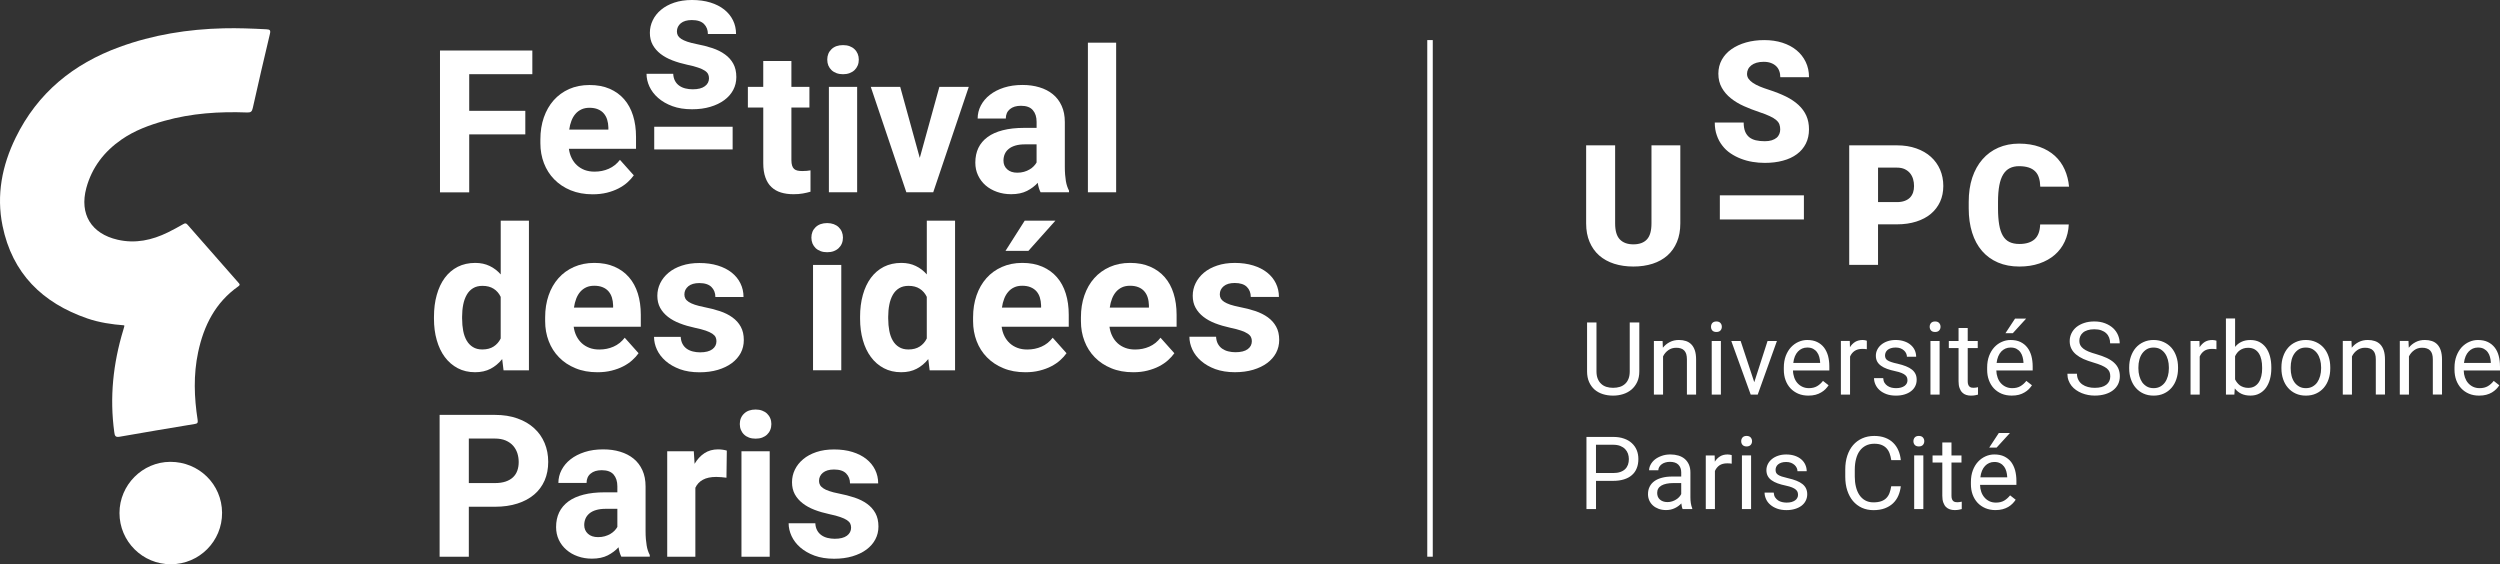 <?xml version="1.0" encoding="utf-8"?>
<!-- Generator: Adobe Illustrator 16.0.0, SVG Export Plug-In . SVG Version: 6.00 Build 0)  -->
<!DOCTYPE svg PUBLIC "-//W3C//DTD SVG 1.1//EN" "http://www.w3.org/Graphics/SVG/1.1/DTD/svg11.dtd">
<svg version="1.1" id="Layer_1" xmlns="http://www.w3.org/2000/svg" xmlns:xlink="http://www.w3.org/1999/xlink" x="0px" y="0px"
	 width="310.143px" height="70px" viewBox="-3.702 -0.888 310.143 70" enable-background="new -3.702 -0.888 310.143 70"
	 xml:space="preserve">
<rect x="-3.702" y="-0.888" width="310.143" height="70" fill="#333333" stroke="none"/>
<g>
	<path fill="#FFFFFF" d="M239.125,61.42c-0.096,0-0.188-0.012-0.273-0.028c-0.089-0.021-0.168-0.061-0.236-0.115
		c-0.064-0.062-0.119-0.139-0.16-0.244c-0.041-0.103-0.063-0.242-0.063-0.414v-4.125h1.241v-0.879h-1.241v-1.613h-1.138v1.613
		h-1.209v0.879h1.209v4.118c0,0.33,0.04,0.614,0.123,0.84c0.08,0.227,0.191,0.412,0.331,0.554c0.142,0.137,0.303,0.234,0.489,0.295
		c0.186,0.061,0.383,0.09,0.594,0.09c0.204,0,0.378-0.015,0.525-0.045c0.142-0.027,0.258-0.055,0.35-0.08v-0.92
		c-0.061,0.011-0.142,0.029-0.24,0.046C239.316,61.411,239.221,61.42,239.125,61.42 M226.557,56.042
		c0.102-0.393,0.252-0.728,0.455-1.002c0.203-0.279,0.456-0.493,0.757-0.647c0.301-0.152,0.651-0.232,1.048-0.232
		c0.347,0,0.645,0.047,0.89,0.144c0.245,0.098,0.45,0.231,0.614,0.405c0.166,0.174,0.297,0.386,0.393,0.641
		c0.094,0.246,0.162,0.531,0.209,0.841h1.184c-0.044-0.442-0.145-0.848-0.307-1.213c-0.158-0.369-0.377-0.684-0.648-0.945
		c-0.274-0.271-0.604-0.472-0.994-0.619c-0.387-0.146-0.838-0.222-1.34-0.222c-0.556,0-1.053,0.1-1.495,0.299
		c-0.444,0.197-0.822,0.479-1.136,0.84c-0.312,0.365-0.55,0.801-0.719,1.311c-0.169,0.513-0.252,1.083-0.252,1.71v0.899
		c0,0.627,0.082,1.194,0.248,1.705c0.168,0.507,0.401,0.943,0.704,1.306c0.308,0.362,0.675,0.643,1.106,0.842
		c0.43,0.194,0.91,0.294,1.438,0.294c0.537,0,1.007-0.075,1.408-0.226s0.741-0.356,1.022-0.622c0.274-0.261,0.497-0.575,0.654-0.938
		c0.158-0.363,0.261-0.758,0.311-1.179h-1.189c-0.049,0.312-0.119,0.595-0.214,0.846c-0.095,0.248-0.227,0.456-0.396,0.626
		c-0.17,0.172-0.384,0.302-0.643,0.391c-0.261,0.089-0.575,0.136-0.953,0.136c-0.398,0-0.742-0.084-1.034-0.251
		c-0.289-0.161-0.529-0.39-0.721-0.684c-0.187-0.282-0.326-0.622-0.419-1.009c-0.094-0.383-0.14-0.796-0.14-1.235v-0.913
		C226.401,56.866,226.452,56.433,226.557,56.042 M245.643,52.832h-1.381l-1.186,1.807h0.916L245.643,52.832z M245.31,58.33h-3.334
		c0.034-0.306,0.105-0.577,0.203-0.818c0.099-0.237,0.228-0.436,0.38-0.598c0.148-0.157,0.32-0.279,0.514-0.363
		c0.19-0.085,0.405-0.129,0.633-0.129c0.289,0,0.536,0.053,0.732,0.163c0.199,0.104,0.357,0.243,0.486,0.417
		c0.123,0.171,0.213,0.366,0.273,0.582c0.061,0.217,0.094,0.438,0.108,0.659v0.087H245.31z M245.793,56.423
		c-0.227-0.29-0.509-0.515-0.855-0.685c-0.343-0.166-0.753-0.247-1.229-0.247c-0.378,0-0.741,0.076-1.088,0.232
		c-0.349,0.156-0.657,0.376-0.929,0.665c-0.273,0.293-0.487,0.649-0.65,1.077c-0.161,0.426-0.239,0.911-0.239,1.452v0.259
		c0,0.468,0.069,0.898,0.212,1.291c0.145,0.394,0.35,0.732,0.614,1.018c0.267,0.285,0.589,0.507,0.964,0.668
		c0.375,0.157,0.793,0.241,1.257,0.241c0.333,0,0.625-0.038,0.89-0.108c0.262-0.071,0.496-0.167,0.699-0.287
		c0.205-0.121,0.38-0.26,0.531-0.415s0.281-0.312,0.387-0.477l-0.693-0.543c-0.213,0.27-0.457,0.491-0.735,0.655
		c-0.275,0.163-0.615,0.245-1.021,0.245c-0.303,0-0.57-0.055-0.814-0.171c-0.238-0.116-0.443-0.271-0.612-0.47
		c-0.169-0.195-0.304-0.424-0.395-0.692c-0.093-0.267-0.144-0.554-0.149-0.863h4.509v-0.513c0-0.463-0.058-0.897-0.161-1.295
		C246.173,57.058,246.012,56.72,245.793,56.423 M236.359,40.296c0.223,0,0.389-0.062,0.501-0.182
		c0.118-0.126,0.175-0.28,0.175-0.463c0-0.187-0.057-0.341-0.175-0.469c-0.112-0.128-0.278-0.189-0.501-0.189
		c-0.222,0-0.388,0.062-0.502,0.189c-0.109,0.128-0.168,0.282-0.168,0.469c0,0.183,0.059,0.337,0.168,0.463
		C235.97,40.234,236.136,40.296,236.359,40.296 M233.766,62.265h1.137v-6.654h-1.137V62.265z M236.92,41.413h-1.136v6.656h1.136
		V41.413z M234.074,46.221c0-0.27-0.046-0.509-0.145-0.711c-0.1-0.204-0.239-0.386-0.438-0.543
		c-0.195-0.157-0.444-0.298-0.745-0.417c-0.3-0.119-0.653-0.228-1.06-0.321c-0.312-0.065-0.571-0.135-0.77-0.205
		c-0.201-0.064-0.357-0.142-0.473-0.221c-0.115-0.077-0.195-0.171-0.232-0.267c-0.04-0.098-0.062-0.21-0.062-0.331
		c0-0.123,0.024-0.243,0.076-0.359c0.047-0.117,0.126-0.222,0.23-0.316c0.105-0.09,0.244-0.163,0.41-0.219
		c0.166-0.058,0.367-0.085,0.608-0.085c0.224,0,0.422,0.032,0.595,0.099c0.174,0.069,0.316,0.157,0.434,0.267
		c0.122,0.109,0.211,0.229,0.271,0.37c0.062,0.138,0.093,0.272,0.093,0.408h1.144c0-0.286-0.061-0.559-0.173-0.812
		c-0.114-0.25-0.282-0.471-0.501-0.656c-0.219-0.192-0.486-0.339-0.798-0.444c-0.316-0.11-0.666-0.168-1.066-0.168
		c-0.378,0-0.713,0.055-1.017,0.157c-0.305,0.106-0.56,0.248-0.774,0.426c-0.214,0.178-0.38,0.386-0.496,0.622
		c-0.117,0.235-0.174,0.48-0.174,0.741c0,0.279,0.053,0.518,0.164,0.724c0.109,0.205,0.273,0.382,0.481,0.531
		c0.205,0.148,0.453,0.278,0.749,0.384c0.297,0.108,0.626,0.199,0.996,0.277c0.327,0.068,0.594,0.146,0.795,0.229
		c0.2,0.084,0.355,0.171,0.462,0.266c0.107,0.097,0.184,0.198,0.22,0.306c0.034,0.113,0.054,0.223,0.054,0.351
		c0,0.138-0.029,0.261-0.09,0.376c-0.062,0.116-0.153,0.221-0.274,0.308c-0.12,0.087-0.267,0.15-0.442,0.203
		c-0.18,0.052-0.38,0.073-0.617,0.073c-0.182,0-0.359-0.021-0.542-0.06c-0.178-0.041-0.345-0.114-0.496-0.21
		c-0.151-0.101-0.278-0.226-0.379-0.383c-0.101-0.161-0.155-0.359-0.169-0.588h-1.139c0,0.273,0.061,0.542,0.18,0.801
		c0.118,0.262,0.292,0.493,0.521,0.696c0.23,0.203,0.514,0.365,0.853,0.49c0.337,0.121,0.729,0.181,1.173,0.181
		c0.381,0,0.732-0.047,1.051-0.144c0.317-0.097,0.584-0.227,0.809-0.402c0.227-0.171,0.402-0.38,0.522-0.623
		C234.017,46.783,234.074,46.516,234.074,46.221 M247.326,44.135h-3.334c0.035-0.308,0.104-0.581,0.203-0.82
		c0.1-0.238,0.229-0.437,0.376-0.595c0.153-0.162,0.324-0.28,0.52-0.368c0.194-0.083,0.405-0.126,0.634-0.126
		c0.291,0,0.537,0.053,0.733,0.159c0.196,0.107,0.357,0.242,0.483,0.419c0.123,0.17,0.217,0.365,0.273,0.584
		c0.059,0.216,0.096,0.436,0.109,0.659v0.088H247.326z M247.803,42.228c-0.221-0.293-0.506-0.52-0.848-0.688
		c-0.344-0.166-0.754-0.249-1.23-0.249c-0.378,0-0.74,0.076-1.088,0.233c-0.35,0.151-0.658,0.371-0.931,0.665
		c-0.271,0.296-0.483,0.649-0.647,1.073c-0.162,0.433-0.242,0.911-0.242,1.454v0.26c0,0.469,0.07,0.899,0.215,1.291
		c0.143,0.395,0.348,0.734,0.613,1.02c0.268,0.284,0.587,0.505,0.963,0.667c0.374,0.157,0.793,0.235,1.254,0.235
		c0.332,0,0.633-0.032,0.893-0.102c0.262-0.072,0.494-0.168,0.699-0.293c0.205-0.116,0.381-0.255,0.532-0.405
		c0.151-0.157,0.28-0.317,0.391-0.479l-0.698-0.546c-0.211,0.272-0.452,0.491-0.732,0.655c-0.279,0.165-0.615,0.246-1.022,0.246
		c-0.302,0-0.57-0.061-0.814-0.176c-0.239-0.111-0.441-0.269-0.614-0.465c-0.169-0.196-0.301-0.427-0.388-0.695
		c-0.096-0.267-0.147-0.556-0.154-0.861h4.511v-0.508c0-0.467-0.059-0.902-0.162-1.297C248.191,42.862,248.03,42.515,247.803,42.228
		 M234.345,53.191c-0.224,0-0.392,0.063-0.506,0.188c-0.109,0.129-0.167,0.281-0.167,0.465c0,0.191,0.06,0.341,0.167,0.466
		c0.114,0.12,0.282,0.187,0.506,0.187c0.221,0,0.387-0.066,0.502-0.187c0.113-0.125,0.172-0.274,0.172-0.466
		c0-0.184-0.059-0.336-0.172-0.465C234.732,53.255,234.565,53.191,234.345,53.191 M241.331,48.148
		c0.146-0.032,0.257-0.055,0.352-0.08v-0.924c-0.061,0.018-0.142,0.028-0.245,0.052c-0.104,0.016-0.205,0.024-0.296,0.024
		c-0.096,0-0.188-0.013-0.273-0.024c-0.089-0.024-0.17-0.063-0.234-0.116c-0.068-0.06-0.123-0.14-0.161-0.243
		c-0.044-0.107-0.066-0.246-0.066-0.413v-4.129h1.244v-0.882h-1.244v-1.608h-1.137v1.608h-1.208v0.882h1.208v4.118
		c0,0.334,0.041,0.614,0.125,0.841c0.08,0.228,0.191,0.411,0.332,0.551c0.14,0.141,0.303,0.241,0.486,0.298
		c0.188,0.062,0.385,0.089,0.596,0.089C241.014,48.19,241.189,48.178,241.331,48.148 M284.249,44.82
		c0,0.329-0.041,0.638-0.123,0.938c-0.079,0.295-0.198,0.554-0.353,0.782c-0.155,0.221-0.352,0.395-0.591,0.53
		c-0.237,0.131-0.511,0.196-0.825,0.196c-0.313,0-0.59-0.065-0.822-0.196c-0.237-0.136-0.436-0.31-0.593-0.53
		c-0.159-0.228-0.277-0.487-0.354-0.782c-0.076-0.293-0.114-0.608-0.114-0.938v-0.137c0-0.331,0.038-0.646,0.114-0.942
		c0.077-0.294,0.195-0.555,0.354-0.778c0.157-0.224,0.354-0.403,0.586-0.54c0.232-0.132,0.508-0.194,0.82-0.194
		c0.314,0,0.595,0.062,0.829,0.194c0.235,0.137,0.438,0.316,0.593,0.54c0.157,0.224,0.276,0.485,0.355,0.778
		c0.082,0.297,0.123,0.611,0.123,0.942V44.82L284.249,44.82z M284.572,42.26c-0.261-0.299-0.583-0.537-0.956-0.707
		c-0.376-0.173-0.796-0.264-1.271-0.264c-0.461,0-0.882,0.089-1.254,0.264c-0.374,0.17-0.688,0.408-0.948,0.707
		c-0.261,0.305-0.465,0.665-0.604,1.078c-0.144,0.409-0.214,0.858-0.214,1.345v0.137c0,0.482,0.073,0.927,0.214,1.339
		c0.139,0.413,0.343,0.771,0.608,1.071c0.262,0.301,0.581,0.54,0.952,0.707c0.372,0.171,0.791,0.254,1.258,0.254
		c0.47,0,0.889-0.083,1.261-0.254c0.374-0.167,0.692-0.408,0.954-0.707c0.263-0.301,0.463-0.656,0.602-1.071
		c0.142-0.412,0.21-0.858,0.21-1.339v-0.137c0-0.486-0.07-0.936-0.21-1.345C285.037,42.926,284.837,42.565,284.572,42.26
		 M291.594,41.847c-0.186-0.195-0.41-0.337-0.673-0.424c-0.262-0.088-0.554-0.134-0.877-0.134c-0.42,0-0.796,0.084-1.133,0.257
		c-0.335,0.17-0.621,0.404-0.861,0.703l-0.034-0.839h-1.078v6.655h1.138v-4.741c0.154-0.319,0.373-0.574,0.653-0.771
		c0.276-0.201,0.603-0.301,0.971-0.301c0.219,0,0.41,0.025,0.572,0.082c0.169,0.052,0.311,0.137,0.42,0.255
		c0.115,0.111,0.2,0.261,0.255,0.442c0.063,0.182,0.087,0.4,0.087,0.661v4.368h1.139v-4.355c0-0.433-0.053-0.807-0.149-1.109
		C291.922,42.292,291.778,42.04,291.594,41.847 M298.668,41.847c-0.184-0.195-0.409-0.337-0.67-0.424
		c-0.264-0.088-0.556-0.134-0.881-0.134c-0.419,0-0.796,0.084-1.13,0.257c-0.336,0.17-0.623,0.404-0.862,0.703l-0.036-0.839h-1.078
		v6.655h1.135v-4.741c0.159-0.319,0.377-0.574,0.658-0.771c0.274-0.201,0.6-0.301,0.972-0.301c0.216,0,0.407,0.025,0.569,0.082
		c0.166,0.052,0.31,0.137,0.424,0.255c0.111,0.111,0.196,0.261,0.253,0.442c0.058,0.182,0.086,0.4,0.086,0.661v4.368h1.14v-4.355
		c0-0.433-0.055-0.807-0.152-1.109C298.999,42.292,298.851,42.04,298.668,41.847 M305.304,44.135h-3.333
		c0.036-0.308,0.106-0.581,0.205-0.82c0.101-0.238,0.226-0.437,0.38-0.595c0.148-0.162,0.326-0.28,0.518-0.368
		c0.191-0.083,0.405-0.126,0.631-0.126c0.294,0,0.536,0.053,0.732,0.159c0.197,0.107,0.356,0.242,0.484,0.419
		c0.123,0.17,0.219,0.365,0.275,0.584c0.06,0.216,0.094,0.436,0.105,0.656v0.091H305.304z M306.438,44.559
		c0-0.469-0.048-0.901-0.157-1.298c-0.104-0.396-0.269-0.746-0.492-1.032c-0.229-0.293-0.51-0.521-0.854-0.688
		c-0.344-0.166-0.754-0.249-1.23-0.249c-0.375,0-0.738,0.076-1.085,0.233c-0.351,0.151-0.658,0.38-0.932,0.665
		c-0.267,0.296-0.485,0.653-0.646,1.077c-0.162,0.429-0.246,0.907-0.246,1.451v0.26c0,0.468,0.074,0.902,0.214,1.292
		c0.147,0.393,0.351,0.732,0.62,1.02c0.264,0.28,0.583,0.505,0.959,0.665s0.796,0.237,1.26,0.237c0.33,0,0.625-0.034,0.891-0.104
		c0.263-0.072,0.495-0.165,0.698-0.287c0.202-0.122,0.38-0.261,0.531-0.411c0.151-0.153,0.279-0.317,0.387-0.479l-0.695-0.546
		c-0.209,0.272-0.451,0.491-0.729,0.655c-0.282,0.165-0.621,0.246-1.022,0.246c-0.304,0-0.576-0.061-0.813-0.171
		c-0.242-0.116-0.447-0.273-0.618-0.47c-0.168-0.196-0.298-0.427-0.392-0.695c-0.091-0.264-0.144-0.551-0.148-0.861h4.506v-0.511
		H306.438z M265.361,44.82c0,0.329-0.041,0.645-0.121,0.94c-0.082,0.292-0.197,0.552-0.354,0.779
		c-0.157,0.221-0.352,0.395-0.591,0.53c-0.238,0.131-0.513,0.196-0.824,0.196c-0.316,0-0.59-0.065-0.828-0.196
		c-0.232-0.136-0.431-0.31-0.59-0.53c-0.154-0.228-0.273-0.487-0.351-0.779c-0.082-0.296-0.12-0.611-0.12-0.94v-0.137
		c0-0.331,0.038-0.646,0.12-0.942c0.077-0.294,0.191-0.555,0.351-0.778s0.357-0.403,0.59-0.54c0.235-0.132,0.506-0.194,0.818-0.194
		c0.314,0,0.593,0.062,0.828,0.194c0.24,0.137,0.438,0.316,0.595,0.54c0.159,0.221,0.274,0.485,0.356,0.778
		c0.082,0.297,0.121,0.611,0.121,0.942V44.82L265.361,44.82z M265.689,42.26c-0.265-0.299-0.586-0.537-0.961-0.707
		c-0.374-0.173-0.795-0.264-1.268-0.264c-0.463,0-0.881,0.089-1.255,0.264c-0.372,0.17-0.69,0.408-0.95,0.707
		c-0.261,0.305-0.459,0.665-0.604,1.078c-0.143,0.409-0.213,0.858-0.213,1.345v0.137c0,0.482,0.071,0.927,0.215,1.339
		c0.143,0.413,0.341,0.771,0.607,1.071c0.263,0.301,0.577,0.54,0.951,0.707c0.373,0.171,0.793,0.254,1.258,0.254
		c0.471,0,0.891-0.083,1.262-0.254c0.374-0.167,0.692-0.406,0.953-0.707c0.265-0.301,0.465-0.656,0.604-1.071
		c0.141-0.412,0.212-0.858,0.212-1.339v-0.137c0-0.486-0.071-0.936-0.212-1.345C266.15,42.926,265.95,42.565,265.689,42.26
		 M258.571,44.113c-0.237-0.221-0.542-0.417-0.911-0.593c-0.371-0.175-0.807-0.328-1.314-0.477
		c-0.368-0.104-0.687-0.207-0.951-0.318c-0.264-0.109-0.48-0.23-0.647-0.362c-0.17-0.13-0.293-0.273-0.376-0.434
		c-0.079-0.156-0.117-0.33-0.117-0.519c0-0.203,0.034-0.397,0.109-0.574c0.076-0.176,0.188-0.329,0.339-0.458
		c0.147-0.13,0.342-0.229,0.579-0.306c0.236-0.073,0.508-0.112,0.824-0.112c0.333,0,0.623,0.042,0.871,0.131
		c0.246,0.088,0.45,0.209,0.614,0.366c0.163,0.152,0.286,0.342,0.365,0.549c0.082,0.218,0.119,0.445,0.119,0.698h1.188
		c0-0.347-0.072-0.687-0.21-1.017c-0.138-0.328-0.342-0.617-0.608-0.866c-0.272-0.248-0.604-0.45-0.995-0.601
		c-0.394-0.155-0.844-0.229-1.345-0.229c-0.46,0-0.879,0.062-1.25,0.187c-0.372,0.123-0.691,0.294-0.963,0.509
		c-0.264,0.219-0.471,0.479-0.615,0.776c-0.145,0.297-0.219,0.617-0.219,0.972c0,0.344,0.068,0.655,0.205,0.927
		c0.136,0.271,0.328,0.51,0.58,0.722c0.253,0.21,0.56,0.399,0.916,0.563c0.361,0.155,0.763,0.304,1.2,0.429
		c0.424,0.123,0.771,0.245,1.044,0.362c0.273,0.12,0.496,0.244,0.658,0.376c0.16,0.136,0.271,0.282,0.337,0.438
		c0.063,0.163,0.094,0.347,0.094,0.554c0,0.441-0.167,0.784-0.496,1.039c-0.333,0.255-0.81,0.382-1.435,0.382
		c-0.289,0-0.566-0.031-0.829-0.103c-0.267-0.069-0.497-0.172-0.703-0.316c-0.204-0.144-0.368-0.325-0.481-0.545
		c-0.125-0.225-0.188-0.484-0.188-0.786h-1.187c0,0.3,0.045,0.568,0.137,0.819c0.091,0.248,0.216,0.476,0.374,0.677
		c0.159,0.204,0.351,0.38,0.564,0.527c0.215,0.15,0.447,0.278,0.699,0.382c0.254,0.103,0.518,0.179,0.791,0.231
		c0.274,0.053,0.549,0.076,0.822,0.076c0.473,0,0.902-0.058,1.283-0.169c0.384-0.112,0.711-0.273,0.984-0.483
		c0.271-0.207,0.483-0.46,0.631-0.754c0.145-0.299,0.22-0.629,0.22-0.994c0-0.348-0.058-0.655-0.176-0.935
		C258.993,44.587,258.812,44.337,258.571,44.113 M276.933,44.82c0,0.329-0.03,0.638-0.099,0.936
		c-0.065,0.29-0.166,0.548-0.307,0.767c-0.14,0.216-0.317,0.39-0.533,0.517c-0.219,0.127-0.481,0.191-0.787,0.191
		c-0.211,0-0.4-0.03-0.568-0.085c-0.17-0.054-0.317-0.127-0.454-0.216c-0.13-0.098-0.249-0.208-0.347-0.337
		c-0.102-0.125-0.189-0.262-0.262-0.413v-2.877c0.07-0.146,0.152-0.283,0.25-0.41c0.097-0.129,0.215-0.237,0.347-0.331
		c0.138-0.094,0.288-0.169,0.454-0.222c0.164-0.054,0.357-0.081,0.564-0.081c0.321,0,0.59,0.066,0.812,0.193
		c0.224,0.128,0.401,0.308,0.538,0.526c0.139,0.222,0.236,0.481,0.298,0.771c0.064,0.298,0.091,0.607,0.091,0.94v0.131H276.933z
		 M277.399,42.231c-0.221-0.296-0.492-0.527-0.813-0.697c-0.321-0.16-0.692-0.242-1.111-0.242c-0.422,0-0.788,0.076-1.096,0.221
		c-0.319,0.146-0.582,0.36-0.801,0.636V38.62h-1.139l0.004,9.448h1.044l0.052-0.77c0.222,0.285,0.492,0.504,0.812,0.661
		c0.321,0.154,0.699,0.229,1.138,0.229c0.407,0,0.776-0.081,1.094-0.253c0.321-0.166,0.592-0.4,0.815-0.699
		c0.219-0.305,0.385-0.66,0.501-1.073c0.114-0.412,0.173-0.861,0.173-1.349v-0.131c0-0.506-0.059-0.971-0.173-1.388
		C277.784,42.881,277.616,42.53,277.399,42.231 M249.395,26.952c-0.027,0.843-0.259,1.454-0.691,1.843
		c-0.437,0.387-1.066,0.584-1.887,0.584c-0.49,0-0.902-0.085-1.238-0.248c-0.334-0.162-0.607-0.425-0.815-0.78
		c-0.205-0.357-0.36-0.812-0.453-1.369c-0.094-0.558-0.144-1.23-0.144-2.018v-0.823c0-0.787,0.055-1.461,0.159-2.021
		c0.105-0.561,0.267-1.019,0.483-1.369c0.217-0.354,0.49-0.612,0.815-0.776s0.711-0.249,1.151-0.249
		c0.479,0,0.875,0.062,1.198,0.167c0.327,0.105,0.595,0.27,0.806,0.479c0.211,0.211,0.368,0.475,0.463,0.796
		c0.104,0.32,0.155,0.689,0.166,1.101h3.571c-0.071-0.767-0.251-1.478-0.544-2.132c-0.29-0.649-0.695-1.214-1.211-1.688
		c-0.517-0.473-1.146-0.845-1.893-1.114c-0.741-0.268-1.594-0.406-2.557-0.406c-0.949,0-1.799,0.172-2.568,0.506
		c-0.769,0.337-1.423,0.815-1.969,1.444c-0.548,0.627-0.967,1.382-1.267,2.275c-0.294,0.89-0.438,1.898-0.438,3.012v0.802
		c0,1.112,0.144,2.117,0.426,3.01c0.279,0.891,0.689,1.647,1.231,2.272c0.538,0.618,1.196,1.098,1.976,1.43
		c0.778,0.333,1.66,0.498,2.65,0.498c0.918,0,1.744-0.126,2.485-0.381c0.738-0.253,1.378-0.611,1.905-1.069
		c0.528-0.458,0.941-1.008,1.239-1.65c0.298-0.64,0.468-1.351,0.501-2.123H249.395L249.395,26.952L249.395,26.952z M247.656,38.635
		h-1.376l-1.189,1.81h0.914L247.656,38.635z M270.762,41.292c-0.373,0-0.683,0.082-0.941,0.237
		c-0.254,0.162-0.471,0.381-0.645,0.658l-0.02-0.774h-1.106v6.654h1.136v-4.722c0.123-0.289,0.31-0.522,0.556-0.697
		c0.251-0.171,0.57-0.254,0.962-0.254c0.107,0,0.205,0.001,0.285,0.008c0.086,0.006,0.175,0.016,0.275,0.033v-1.061
		c-0.041-0.017-0.116-0.037-0.221-0.054C270.936,41.299,270.845,41.292,270.762,41.292 M208.651,48.069h1.136v-6.656h-1.139
		L208.651,48.069z M204.866,60.403c-0.062,0.128-0.146,0.249-0.255,0.369c-0.109,0.119-0.238,0.228-0.386,0.314
		c-0.146,0.094-0.312,0.169-0.492,0.226c-0.181,0.06-0.373,0.087-0.577,0.087c-0.209,0-0.391-0.029-0.549-0.089
		c-0.159-0.056-0.294-0.14-0.4-0.239c-0.111-0.098-0.191-0.22-0.246-0.357c-0.051-0.14-0.078-0.29-0.078-0.45
		c0-0.409,0.178-0.715,0.527-0.917c0.354-0.201,0.855-0.307,1.506-0.307h0.949L204.866,60.403L204.866,60.403z M206.006,60.815
		v-3.092c0-0.376-0.066-0.702-0.189-0.981c-0.123-0.274-0.292-0.509-0.511-0.695c-0.216-0.187-0.476-0.323-0.781-0.417
		c-0.309-0.092-0.639-0.14-1-0.14c-0.401,0-0.766,0.058-1.09,0.179c-0.325,0.113-0.605,0.266-0.836,0.448
		c-0.229,0.188-0.404,0.4-0.527,0.632c-0.127,0.233-0.192,0.472-0.192,0.706h1.143c0-0.14,0.037-0.269,0.108-0.397
		c0.069-0.129,0.165-0.24,0.289-0.335c0.125-0.1,0.275-0.175,0.45-0.229c0.178-0.058,0.369-0.087,0.586-0.087
		c0.461,0,0.814,0.112,1.053,0.35c0.235,0.238,0.356,0.555,0.356,0.95v0.525h-1.131c-0.456,0-0.866,0.046-1.241,0.145
		c-0.363,0.093-0.682,0.229-0.941,0.414c-0.262,0.187-0.461,0.414-0.598,0.687c-0.143,0.275-0.211,0.587-0.211,0.945
		c0,0.273,0.052,0.528,0.159,0.774c0.106,0.237,0.259,0.448,0.453,0.624c0.193,0.174,0.431,0.314,0.706,0.417
		c0.275,0.099,0.584,0.152,0.924,0.152c0.205,0,0.402-0.022,0.585-0.063c0.183-0.045,0.357-0.103,0.511-0.18
		c0.162-0.078,0.308-0.164,0.441-0.265c0.133-0.098,0.251-0.207,0.357-0.316c0.017,0.135,0.034,0.265,0.062,0.39
		c0.025,0.123,0.059,0.23,0.098,0.311h1.193V62.17c-0.079-0.181-0.136-0.396-0.175-0.643
		C206.02,61.276,206.006,61.039,206.006,60.815 M198.26,56.761c-0.077,0.212-0.191,0.391-0.351,0.548
		c-0.157,0.15-0.358,0.272-0.606,0.357c-0.253,0.088-0.547,0.129-0.893,0.129h-2.119v-3.509h2.119c0.346,0,0.64,0.048,0.893,0.146
		c0.248,0.101,0.446,0.231,0.606,0.396c0.159,0.166,0.273,0.353,0.351,0.568c0.071,0.211,0.109,0.438,0.109,0.664
		C198.369,56.319,198.335,56.548,198.26,56.761 M198.74,54.089c-0.266-0.246-0.589-0.437-0.979-0.569
		c-0.39-0.14-0.839-0.205-1.349-0.205h-3.302v8.953h1.185v-3.502h2.119c0.509,0,0.959-0.061,1.348-0.184
		c0.391-0.118,0.717-0.295,0.979-0.526c0.267-0.228,0.469-0.51,0.604-0.854c0.14-0.333,0.205-0.723,0.205-1.15
		c0-0.396-0.068-0.762-0.205-1.099C199.208,54.62,199.003,54.329,198.74,54.089 M225.813,43.345c0.121-0.289,0.31-0.522,0.556-0.693
		c0.251-0.17,0.57-0.258,0.964-0.258c0.105,0,0.2,0.001,0.287,0.008c0.08,0.007,0.172,0.019,0.271,0.033v-1.055
		c-0.043-0.024-0.118-0.041-0.222-0.061c-0.108-0.021-0.202-0.03-0.28-0.03c-0.373,0-0.685,0.082-0.944,0.237
		c-0.26,0.163-0.477,0.382-0.647,0.658l-0.021-0.774h-1.104v6.657h1.136L225.813,43.345z M198.479,45.181
		c0,0.347-0.047,0.649-0.147,0.903c-0.097,0.255-0.237,0.472-0.417,0.637c-0.183,0.172-0.397,0.299-0.652,0.382
		c-0.257,0.079-0.537,0.122-0.85,0.122c-0.306,0-0.586-0.043-0.838-0.122c-0.258-0.085-0.471-0.21-0.648-0.382
		c-0.18-0.165-0.323-0.382-0.424-0.637c-0.102-0.256-0.15-0.561-0.15-0.903v-6.067h-1.168v6.067c0,0.497,0.084,0.944,0.25,1.319
		c0.169,0.377,0.396,0.69,0.68,0.943c0.291,0.248,0.635,0.438,1.025,0.562c0.394,0.124,0.817,0.186,1.273,0.186
		c0.436,0,0.846-0.062,1.242-0.186c0.396-0.123,0.74-0.314,1.038-0.562c0.294-0.253,0.534-0.566,0.71-0.943
		c0.178-0.376,0.264-0.822,0.264-1.319v-6.067h-1.188V45.181L198.479,45.181z M209.227,40.296c0.225,0,0.391-0.062,0.504-0.182
		c0.117-0.126,0.172-0.28,0.172-0.463c0-0.187-0.055-0.341-0.172-0.469c-0.113-0.128-0.279-0.189-0.504-0.189
		c-0.221,0-0.385,0.062-0.503,0.189c-0.109,0.128-0.164,0.282-0.164,0.469c0,0.183,0.055,0.337,0.164,0.463
		C208.84,40.234,209.006,40.296,209.227,40.296 M194.693,30.808c0.512,0.449,1.131,0.79,1.849,1.023
		c0.72,0.229,1.514,0.346,2.383,0.346c0.875,0,1.669-0.116,2.389-0.346c0.716-0.233,1.33-0.574,1.837-1.023
		c0.51-0.451,0.904-1.012,1.182-1.677c0.279-0.663,0.42-1.434,0.42-2.299v-9.691h-3.578v9.691c0,0.915-0.188,1.574-0.567,1.981
		c-0.378,0.407-0.94,0.612-1.681,0.612c-0.729,0-1.283-0.205-1.676-0.612c-0.391-0.407-0.585-1.069-0.585-1.981v-9.691h-3.596v9.691
		c0,0.864,0.144,1.635,0.429,2.299C193.782,29.796,194.18,30.357,194.693,30.808 M216.698,16.202
		c-0.158,0.13-0.356,0.235-0.601,0.314c-0.24,0.077-0.529,0.116-0.869,0.116c-0.421,0-0.79-0.04-1.113-0.116
		c-0.322-0.078-0.598-0.209-0.825-0.392c-0.219-0.188-0.392-0.426-0.506-0.718c-0.114-0.296-0.171-0.662-0.171-1.094h-3.586
		c0,0.581,0.082,1.114,0.252,1.586c0.164,0.479,0.391,0.902,0.684,1.274c0.283,0.376,0.624,0.697,1.023,0.964
		c0.398,0.269,0.827,0.492,1.285,0.667c0.458,0.179,0.937,0.309,1.442,0.392c0.501,0.084,1.008,0.125,1.515,0.125
		c0.826,0,1.578-0.09,2.256-0.276c0.676-0.18,1.254-0.45,1.73-0.805c0.479-0.35,0.848-0.79,1.112-1.309
		c0.261-0.518,0.39-1.111,0.39-1.777c0-0.629-0.108-1.183-0.329-1.682c-0.221-0.492-0.544-0.94-0.97-1.334
		c-0.424-0.394-0.943-0.741-1.562-1.05c-0.618-0.302-1.319-0.581-2.108-0.835c-0.421-0.133-0.799-0.27-1.136-0.41
		c-0.335-0.14-0.616-0.288-0.854-0.447c-0.232-0.162-0.413-0.331-0.54-0.508c-0.126-0.182-0.189-0.384-0.189-0.606
		c0-0.203,0.043-0.396,0.132-0.578c0.086-0.179,0.219-0.339,0.393-0.479c0.173-0.138,0.391-0.247,0.648-0.327
		c0.26-0.077,0.557-0.116,0.896-0.116c0.348,0,0.648,0.048,0.902,0.146c0.254,0.093,0.469,0.225,0.642,0.392
		c0.173,0.167,0.302,0.363,0.386,0.6c0.087,0.234,0.129,0.492,0.129,0.771h3.562c0-0.703-0.137-1.334-0.412-1.899
		c-0.272-0.567-0.654-1.05-1.143-1.453c-0.487-0.402-1.072-0.707-1.754-0.928c-0.678-0.214-1.422-0.323-2.229-0.323
		c-0.824,0-1.579,0.096-2.275,0.293c-0.697,0.198-1.297,0.479-1.807,0.836c-0.512,0.357-0.909,0.794-1.196,1.307
		c-0.281,0.513-0.43,1.09-0.43,1.729c0,0.664,0.145,1.245,0.427,1.743c0.278,0.499,0.656,0.935,1.124,1.31
		c0.471,0.375,1.007,0.699,1.608,0.968c0.606,0.271,1.235,0.516,1.886,0.733c0.557,0.183,1.01,0.356,1.346,0.521
		c0.348,0.16,0.614,0.327,0.804,0.496c0.188,0.163,0.317,0.341,0.381,0.528c0.065,0.186,0.098,0.394,0.098,0.623
		c0,0.198-0.036,0.384-0.109,0.561C216.963,15.913,216.854,16.071,216.698,16.202 M229.283,19.907h2.338
		c0.377,0,0.697,0.06,0.965,0.185c0.266,0.128,0.487,0.295,0.662,0.503c0.172,0.213,0.299,0.452,0.381,0.731
		c0.082,0.273,0.119,0.563,0.119,0.869c0,0.284-0.037,0.55-0.119,0.793c-0.086,0.249-0.209,0.455-0.381,0.635
		c-0.175,0.175-0.396,0.314-0.662,0.411c-0.27,0.1-0.589,0.15-0.965,0.15h-2.338V19.907z M229.283,26.943h2.338
		c0.895,0,1.693-0.115,2.407-0.343c0.713-0.227,1.317-0.545,1.813-0.964c0.494-0.419,0.875-0.918,1.142-1.502
		c0.263-0.581,0.396-1.236,0.396-1.957c0-0.726-0.134-1.397-0.396-2.011c-0.267-0.616-0.647-1.148-1.142-1.596
		c-0.496-0.449-1.101-0.798-1.813-1.048c-0.714-0.255-1.513-0.38-2.407-0.38h-5.915v14.83h3.575v-5.03h0.002V26.943z
		 M209.657,26.342h10.428v-3.001h-10.428V26.342z M212.978,53.191c-0.224,0-0.388,0.063-0.503,0.188
		c-0.111,0.129-0.169,0.281-0.169,0.465c0,0.191,0.058,0.341,0.169,0.466c0.115,0.12,0.279,0.187,0.503,0.187
		c0.217,0,0.386-0.066,0.501-0.187c0.115-0.125,0.172-0.274,0.172-0.466c0-0.184-0.057-0.336-0.172-0.465
		C213.363,53.255,213.194,53.191,212.978,53.191 M215.576,41.413l-1.648,5.113l-1.69-5.113h-1.162l2.411,6.656h0.867l2.385-6.656
		H215.576z M219.907,59.164c-0.196-0.155-0.44-0.295-0.742-0.413c-0.299-0.122-0.652-0.226-1.058-0.318
		c-0.316-0.073-0.575-0.142-0.773-0.208c-0.197-0.067-0.355-0.144-0.471-0.221c-0.114-0.082-0.191-0.171-0.232-0.267
		c-0.039-0.1-0.06-0.209-0.06-0.33c0-0.125,0.022-0.246,0.071-0.36c0.049-0.118,0.129-0.224,0.233-0.317
		c0.103-0.09,0.244-0.164,0.409-0.221c0.164-0.053,0.364-0.086,0.607-0.086c0.224,0,0.424,0.036,0.596,0.103
		c0.17,0.067,0.318,0.161,0.438,0.267c0.116,0.109,0.205,0.229,0.271,0.368c0.063,0.136,0.092,0.272,0.092,0.409h1.144
		c0-0.286-0.057-0.554-0.173-0.808c-0.115-0.255-0.279-0.474-0.497-0.662c-0.221-0.19-0.487-0.338-0.801-0.445
		c-0.315-0.109-0.671-0.163-1.07-0.163c-0.372,0-0.708,0.052-1.014,0.158c-0.303,0.103-0.561,0.244-0.773,0.422
		c-0.216,0.179-0.38,0.385-0.498,0.622c-0.116,0.237-0.173,0.485-0.173,0.75c0,0.269,0.057,0.511,0.164,0.716
		c0.108,0.205,0.267,0.383,0.479,0.532c0.205,0.149,0.457,0.278,0.752,0.383c0.294,0.11,0.627,0.199,0.998,0.276
		c0.326,0.068,0.591,0.148,0.791,0.229c0.2,0.083,0.355,0.172,0.461,0.268c0.109,0.096,0.182,0.198,0.223,0.306
		c0.034,0.109,0.055,0.226,0.055,0.35c0,0.137-0.031,0.264-0.096,0.377c-0.061,0.121-0.149,0.224-0.271,0.306
		c-0.122,0.087-0.268,0.152-0.445,0.205c-0.176,0.049-0.381,0.07-0.614,0.07c-0.182,0-0.362-0.021-0.54-0.062
		c-0.184-0.041-0.35-0.109-0.501-0.206c-0.149-0.102-0.272-0.23-0.38-0.386c-0.097-0.155-0.153-0.355-0.166-0.586h-1.138
		c0,0.27,0.063,0.541,0.181,0.802c0.117,0.265,0.288,0.491,0.521,0.693c0.229,0.205,0.513,0.366,0.852,0.492
		c0.338,0.123,0.729,0.185,1.172,0.185c0.383,0,0.733-0.05,1.05-0.147c0.317-0.094,0.589-0.23,0.813-0.399
		c0.224-0.174,0.401-0.379,0.516-0.62c0.123-0.241,0.188-0.511,0.188-0.8c0-0.271-0.052-0.508-0.147-0.713
		C220.254,59.505,220.103,59.321,219.907,59.164 M222.098,44.135h-3.33c0.034-0.308,0.104-0.581,0.201-0.82
		c0.102-0.238,0.228-0.437,0.378-0.595c0.153-0.162,0.323-0.28,0.517-0.368c0.194-0.083,0.402-0.126,0.635-0.126
		c0.293,0,0.535,0.053,0.732,0.159c0.198,0.107,0.355,0.242,0.481,0.419c0.126,0.17,0.219,0.365,0.278,0.584
		c0.059,0.216,0.094,0.436,0.107,0.659V44.135L222.098,44.135z M222.582,42.228c-0.226-0.292-0.508-0.52-0.854-0.688
		c-0.343-0.166-0.753-0.249-1.229-0.249c-0.376,0-0.737,0.076-1.087,0.233c-0.35,0.151-0.658,0.38-0.93,0.665
		c-0.271,0.296-0.485,0.649-0.648,1.073c-0.16,0.433-0.241,0.911-0.241,1.454v0.26c0,0.469,0.069,0.899,0.212,1.291
		c0.145,0.395,0.348,0.734,0.615,1.02c0.267,0.282,0.588,0.505,0.961,0.667c0.379,0.16,0.795,0.237,1.26,0.237
		c0.331,0,0.624-0.034,0.889-0.104c0.265-0.072,0.495-0.168,0.699-0.293c0.205-0.116,0.379-0.255,0.531-0.405
		c0.15-0.157,0.278-0.317,0.388-0.479l-0.697-0.546c-0.208,0.272-0.451,0.491-0.729,0.655c-0.282,0.165-0.619,0.246-1.021,0.246
		c-0.306,0-0.574-0.061-0.815-0.176c-0.24-0.111-0.442-0.269-0.615-0.465c-0.171-0.196-0.301-0.427-0.392-0.695
		c-0.092-0.267-0.146-0.551-0.149-0.861h4.508v-0.508c0-0.467-0.057-0.902-0.159-1.297
		C222.967,42.862,222.801,42.515,222.582,42.228 M212.397,62.265h1.136v-6.654h-1.136V62.265z M210.624,55.491
		c-0.369,0-0.682,0.079-0.943,0.24c-0.257,0.156-0.474,0.379-0.646,0.654l-0.021-0.772h-1.102v6.653h1.135v-4.723
		c0.125-0.29,0.31-0.521,0.557-0.698c0.252-0.168,0.571-0.253,0.963-0.253c0.107,0,0.205,0,0.287,0.007
		c0.085,0.006,0.176,0.019,0.276,0.035v-1.062c-0.044-0.017-0.114-0.035-0.222-0.055C210.802,55.499,210.704,55.491,210.624,55.491
		 M206.131,41.847c-0.183-0.195-0.41-0.337-0.67-0.424c-0.262-0.088-0.555-0.134-0.877-0.134c-0.42,0-0.796,0.084-1.133,0.257
		c-0.335,0.17-0.622,0.404-0.862,0.703l-0.034-0.837h-1.079v6.655h1.137v-4.743c0.155-0.319,0.374-0.574,0.653-0.771
		c0.279-0.201,0.604-0.298,0.974-0.298c0.216,0,0.408,0.022,0.572,0.079c0.168,0.053,0.308,0.137,0.421,0.255
		c0.111,0.111,0.196,0.261,0.256,0.442c0.053,0.182,0.084,0.405,0.084,0.661v4.372h1.139v-4.359c0-0.433-0.052-0.804-0.149-1.109
		C206.459,42.292,206.319,42.04,206.131,41.847"/>
	<polygon fill="#FFFFFF" points="61.467,15.783 54.507,15.783 54.507,22.975 50.882,22.975 50.882,5.379 62.338,5.379 62.338,8.315 
		54.507,8.315 54.507,12.861 61.467,12.861 	"/>
	<path fill="#FFFFFF" d="M69.826,23.217c-1.014,0-1.925-0.167-2.728-0.496c-0.8-0.328-1.48-0.782-2.041-1.356
		c-0.56-0.569-0.985-1.241-1.281-2.01c-0.294-0.769-0.44-1.593-0.44-2.469v-0.472c0-0.997,0.142-1.899,0.427-2.728
		c0.289-0.826,0.694-1.537,1.219-2.131c0.529-0.595,1.17-1.063,1.922-1.4c0.753-0.332,1.601-0.496,2.531-0.496
		c0.942,0,1.775,0.153,2.492,0.465c0.717,0.312,1.316,0.744,1.805,1.305c0.488,0.563,0.853,1.233,1.1,2.027
		c0.246,0.787,0.369,1.667,0.369,2.632v1.486h-8.327c0.056,0.426,0.172,0.814,0.346,1.16c0.173,0.351,0.394,0.646,0.664,0.889
		c0.27,0.248,0.585,0.438,0.947,0.58c0.364,0.133,0.77,0.202,1.223,0.202c0.636,0,1.225-0.116,1.762-0.356
		c0.539-0.235,1.004-0.604,1.392-1.106l1.717,1.922c-0.21,0.295-0.473,0.588-0.786,0.87c-0.315,0.281-0.687,0.536-1.113,0.755
		c-0.429,0.22-0.909,0.397-1.444,0.53C71.048,23.149,70.463,23.217,69.826,23.217 M69.424,12.483c-0.378,0-0.709,0.067-0.996,0.201
		c-0.286,0.134-0.533,0.316-0.736,0.554c-0.208,0.238-0.375,0.524-0.502,0.854c-0.129,0.329-0.222,0.698-0.276,1.101h4.857v-0.279
		c-0.009-0.346-0.059-0.67-0.152-0.966c-0.091-0.295-0.235-0.554-0.424-0.771c-0.19-0.222-0.43-0.386-0.725-0.51
		C70.177,12.543,69.827,12.483,69.424,12.483"/>
	<rect x="77.46" y="14.836" fill="#FFFFFF" width="9.727" height="2.815"/>
	<path fill="#FFFFFF" d="M84.254,8.817c0-0.189-0.039-0.357-0.111-0.509c-0.075-0.153-0.208-0.3-0.412-0.432
		c-0.2-0.134-0.475-0.257-0.82-0.376c-0.347-0.125-0.794-0.241-1.341-0.353c-0.667-0.144-1.286-0.326-1.854-0.544
		c-0.568-0.216-1.057-0.488-1.474-0.808c-0.412-0.323-0.74-0.699-0.973-1.125c-0.234-0.425-0.35-0.921-0.35-1.488
		c0-0.548,0.12-1.067,0.357-1.553c0.236-0.495,0.58-0.929,1.028-1.302c0.446-0.375,0.994-0.67,1.642-0.889
		c0.649-0.217,1.38-0.327,2.194-0.327c0.847,0,1.608,0.105,2.283,0.312c0.677,0.209,1.249,0.501,1.722,0.875
		c0.471,0.374,0.835,0.824,1.088,1.337c0.253,0.517,0.378,1.084,0.378,1.692h-3.493c0-0.499-0.161-0.91-0.483-1.24
		C83.313,1.764,82.809,1.6,82.124,1.6c-0.59,0-1.043,0.132-1.367,0.396c-0.32,0.268-0.482,0.611-0.482,1.02
		c0,0.19,0.041,0.362,0.123,0.51c0.084,0.149,0.223,0.289,0.414,0.412c0.188,0.123,0.437,0.239,0.748,0.346
		c0.311,0.104,0.689,0.202,1.141,0.292c0.709,0.133,1.367,0.303,1.97,0.503c0.605,0.204,1.125,0.462,1.565,0.784
		c0.441,0.315,0.785,0.7,1.034,1.156c0.248,0.454,0.375,1.005,0.375,1.65c0,0.58-0.127,1.114-0.385,1.6
		c-0.259,0.489-0.629,0.908-1.107,1.262c-0.481,0.354-1.058,0.635-1.735,0.834c-0.677,0.204-1.433,0.302-2.272,0.302
		c-0.918,0-1.729-0.128-2.428-0.384c-0.701-0.258-1.291-0.598-1.771-1.019c-0.48-0.418-0.839-0.89-1.081-1.411
		c-0.241-0.522-0.362-1.05-0.362-1.583h3.311c0.017,0.339,0.091,0.629,0.224,0.876c0.132,0.248,0.31,0.446,0.528,0.597
		c0.216,0.156,0.467,0.269,0.753,0.339c0.287,0.068,0.588,0.109,0.901,0.109c0.671,0,1.176-0.125,1.516-0.381
		C84.083,9.56,84.254,9.228,84.254,8.817"/>
	<path fill="#FFFFFF" d="M94.477,6.678v3.213h2.235v2.562h-2.235v6.525c0,0.271,0.03,0.496,0.087,0.675
		c0.053,0.178,0.139,0.316,0.252,0.419c0.115,0.1,0.253,0.167,0.417,0.203c0.166,0.036,0.359,0.056,0.583,0.056
		c0.208,0,0.403-0.007,0.577-0.024c0.172-0.014,0.323-0.037,0.453-0.062v2.65c-0.291,0.084-0.609,0.159-0.949,0.219
		c-0.342,0.063-0.729,0.091-1.166,0.091c-0.572,0-1.088-0.07-1.546-0.211c-0.462-0.141-0.853-0.363-1.181-0.673
		c-0.326-0.299-0.578-0.7-0.752-1.192c-0.18-0.492-0.267-1.084-0.267-1.776v-6.901h-1.908V9.891h1.908V6.678H94.477z"/>
	<path fill="#FFFFFF" d="M98.925,6.507c0-0.523,0.175-0.954,0.525-1.291c0.35-0.34,0.827-0.507,1.431-0.507
		c0.298,0,0.569,0.041,0.811,0.13c0.243,0.089,0.445,0.213,0.615,0.377c0.17,0.159,0.299,0.35,0.393,0.57
		c0.092,0.222,0.139,0.462,0.139,0.721c0,0.266-0.046,0.509-0.139,0.733c-0.094,0.22-0.223,0.41-0.393,0.572
		c-0.17,0.16-0.372,0.285-0.615,0.374c-0.241,0.088-0.513,0.134-0.811,0.134c-0.299,0-0.567-0.045-0.811-0.134
		c-0.241-0.089-0.445-0.214-0.614-0.374c-0.17-0.162-0.3-0.352-0.396-0.572C98.971,7.016,98.925,6.773,98.925,6.507 M102.633,22.965
		h-3.505V9.891h3.505V22.965z"/>
	<polygon fill="#FFFFFF" points="110.403,18.701 112.834,9.891 116.481,9.891 112.072,22.965 108.736,22.965 104.325,9.891 
		107.976,9.891 	"/>
	<path fill="#FFFFFF" d="M125.389,22.965c-0.163-0.312-0.279-0.702-0.353-1.174c-0.355,0.397-0.801,0.732-1.334,1.005
		c-0.536,0.273-1.191,0.408-1.962,0.408c-0.629,0-1.217-0.096-1.757-0.288c-0.545-0.194-1.018-0.462-1.417-0.807
		c-0.398-0.35-0.711-0.765-0.936-1.246c-0.226-0.476-0.337-1.002-0.337-1.577c0-0.681,0.126-1.293,0.379-1.823
		c0.258-0.532,0.637-0.982,1.143-1.351c0.508-0.372,1.137-0.655,1.894-0.845c0.75-0.192,1.626-0.291,2.628-0.291h1.558v-0.75
		c0-0.604-0.154-1.088-0.465-1.448c-0.311-0.365-0.799-0.543-1.47-0.543c-0.586,0-1.048,0.14-1.381,0.421
		c-0.337,0.282-0.504,0.667-0.504,1.16h-3.493c0-0.565,0.132-1.101,0.394-1.608c0.262-0.506,0.636-0.95,1.12-1.327
		c0.483-0.38,1.066-0.68,1.75-0.901c0.687-0.219,1.449-0.329,2.297-0.329c0.758,0,1.458,0.094,2.103,0.291
		c0.644,0.192,1.198,0.479,1.665,0.861c0.469,0.381,0.834,0.86,1.094,1.441c0.263,0.574,0.392,1.243,0.392,2.011v5.533
		c0,0.37,0.013,0.702,0.036,0.995c0.025,0.297,0.058,0.561,0.094,0.798c0.042,0.238,0.095,0.45,0.16,0.641
		c0.062,0.19,0.14,0.369,0.229,0.536v0.208h-3.527V22.965z M122.502,20.536c0.295,0,0.572-0.037,0.827-0.108
		c0.251-0.071,0.482-0.166,0.68-0.287c0.204-0.112,0.379-0.249,0.526-0.403c0.149-0.15,0.27-0.312,0.358-0.469V17.02h-1.436
		c-0.462,0-0.861,0.05-1.197,0.15c-0.339,0.101-0.616,0.242-0.837,0.424c-0.215,0.18-0.377,0.392-0.481,0.638
		c-0.105,0.25-0.156,0.515-0.156,0.805c0,0.434,0.149,0.794,0.457,1.076C121.55,20.397,121.969,20.536,122.502,20.536"/>
	<rect x="131.26" y="4.406" fill="#FFFFFF" width="3.503" height="18.56"/>
	<path fill="#FFFFFF" d="M50.136,38.412c0-0.986,0.112-1.896,0.346-2.714c0.23-0.825,0.56-1.529,0.997-2.119
		c0.436-0.585,0.969-1.042,1.606-1.369c0.637-0.32,1.364-0.482,2.176-0.482c0.671,0,1.264,0.13,1.784,0.381
		c0.52,0.245,0.977,0.599,1.372,1.048v-6.672h3.5v18.567h-3.15l-0.168-1.395c-0.412,0.515-0.892,0.918-1.436,1.202
		c-0.552,0.288-1.192,0.431-1.924,0.431c-0.808,0-1.524-0.166-2.159-0.501c-0.632-0.333-1.165-0.796-1.601-1.384
		c-0.437-0.585-0.767-1.286-0.997-2.096c-0.234-0.809-0.346-1.691-0.346-2.644V38.412z M53.629,38.667
		c0,0.535,0.044,1.028,0.131,1.486c0.089,0.462,0.232,0.865,0.43,1.205c0.198,0.344,0.455,0.612,0.772,0.807
		c0.319,0.2,0.706,0.301,1.167,0.301c0.565,0,1.031-0.12,1.408-0.365c0.375-0.24,0.668-0.573,0.876-0.999v-5.162
		c-0.208-0.437-0.502-0.771-0.876-1.007c-0.376-0.241-0.836-0.358-1.385-0.358c-0.461,0-0.849,0.096-1.172,0.294
		c-0.322,0.197-0.584,0.467-0.779,0.817c-0.197,0.345-0.344,0.75-0.437,1.217c-0.091,0.468-0.138,0.974-0.138,1.511v0.253H53.629z"
		/>
	<path fill="#FFFFFF" d="M70.414,45.291c-1.014,0-1.922-0.162-2.724-0.497c-0.8-0.323-1.483-0.78-2.04-1.353
		c-0.562-0.57-0.988-1.242-1.281-2.011c-0.295-0.77-0.441-1.594-0.441-2.474v-0.47c0-0.993,0.143-1.9,0.426-2.725
		c0.285-0.826,0.693-1.539,1.221-2.133c0.526-0.599,1.169-1.06,1.921-1.396c0.754-0.334,1.599-0.505,2.53-0.505
		c0.946,0,1.777,0.157,2.493,0.469c0.716,0.309,1.317,0.745,1.805,1.306c0.489,0.559,0.854,1.233,1.102,2.023
		c0.245,0.786,0.368,1.666,0.368,2.634v1.486h-8.327c0.059,0.428,0.172,0.815,0.346,1.16c0.174,0.346,0.395,0.642,0.664,0.889
		c0.27,0.246,0.587,0.437,0.948,0.574c0.363,0.138,0.771,0.204,1.221,0.204c0.637,0,1.225-0.116,1.766-0.357
		c0.54-0.237,1.002-0.606,1.39-1.105l1.715,1.923c-0.208,0.295-0.467,0.586-0.784,0.867c-0.313,0.286-0.684,0.535-1.114,0.758
		c-0.424,0.221-0.904,0.397-1.441,0.531C71.637,45.227,71.052,45.291,70.414,45.291 M70.017,34.562c-0.38,0-0.71,0.064-0.998,0.197
		c-0.285,0.132-0.53,0.32-0.738,0.554c-0.204,0.239-0.373,0.523-0.5,0.852c-0.128,0.331-0.22,0.699-0.28,1.104h4.858V36.99
		c-0.008-0.347-0.059-0.67-0.15-0.968c-0.094-0.295-0.234-0.555-0.424-0.772c-0.189-0.217-0.432-0.389-0.724-0.506
		C70.768,34.62,70.42,34.562,70.017,34.562"/>
	<path fill="#FFFFFF" d="M85.178,41.444c0-0.187-0.035-0.353-0.107-0.51c-0.076-0.15-0.212-0.292-0.409-0.427
		c-0.204-0.136-0.479-0.259-0.822-0.382c-0.347-0.121-0.795-0.234-1.339-0.35c-0.672-0.146-1.29-0.321-1.859-0.546
		c-0.568-0.215-1.059-0.486-1.473-0.807c-0.416-0.323-0.74-0.697-0.974-1.123c-0.233-0.431-0.35-0.923-0.35-1.49
		c0-0.546,0.116-1.065,0.354-1.557c0.238-0.491,0.583-0.926,1.027-1.298c0.448-0.379,0.994-0.673,1.644-0.887
		c0.649-0.219,1.379-0.327,2.192-0.327c0.847,0,1.607,0.105,2.285,0.313c0.676,0.209,1.25,0.501,1.723,0.876
		c0.47,0.373,0.834,0.819,1.085,1.337c0.255,0.516,0.382,1.078,0.382,1.692h-3.491c0-0.501-0.163-0.913-0.485-1.239
		c-0.322-0.324-0.826-0.491-1.511-0.491c-0.586,0-1.044,0.135-1.364,0.397c-0.321,0.271-0.485,0.609-0.485,1.016
		c0,0.194,0.043,0.367,0.127,0.516c0.084,0.149,0.222,0.284,0.41,0.409c0.191,0.126,0.441,0.242,0.75,0.345
		c0.312,0.104,0.69,0.2,1.142,0.291c0.707,0.137,1.364,0.309,1.969,0.507c0.608,0.202,1.125,0.462,1.565,0.781
		c0.438,0.316,0.787,0.702,1.034,1.157c0.25,0.454,0.375,1.005,0.375,1.65c0,0.58-0.126,1.115-0.382,1.602
		c-0.262,0.485-0.632,0.906-1.109,1.262c-0.478,0.355-1.055,0.631-1.734,0.835c-0.676,0.2-1.435,0.3-2.272,0.3
		c-0.918,0-1.728-0.127-2.429-0.383c-0.7-0.26-1.291-0.599-1.771-1.018c-0.479-0.417-0.84-0.89-1.079-1.409
		c-0.242-0.524-0.362-1.052-0.362-1.585h3.311c0.016,0.337,0.091,0.626,0.223,0.875c0.133,0.25,0.308,0.444,0.525,0.601
		c0.218,0.152,0.468,0.265,0.756,0.336c0.286,0.072,0.588,0.109,0.901,0.109c0.669,0,1.175-0.129,1.515-0.382
		C85.007,42.189,85.178,41.855,85.178,41.444"/>
	<path fill="#FFFFFF" d="M96.956,28.59c0-0.526,0.175-0.956,0.524-1.295c0.353-0.336,0.831-0.509,1.436-0.509
		c0.297,0,0.566,0.047,0.81,0.134c0.239,0.09,0.446,0.213,0.614,0.375c0.169,0.164,0.303,0.354,0.395,0.576
		c0.091,0.223,0.138,0.46,0.138,0.713c0,0.27-0.047,0.516-0.138,0.737c-0.092,0.22-0.227,0.41-0.395,0.573
		c-0.167,0.16-0.375,0.286-0.614,0.376c-0.244,0.09-0.512,0.132-0.81,0.132c-0.299,0-0.569-0.042-0.81-0.132
		c-0.244-0.09-0.448-0.214-0.621-0.376c-0.166-0.163-0.298-0.353-0.392-0.573C97.004,29.1,96.956,28.858,96.956,28.59
		 M100.665,45.05h-3.505V31.978h3.505V45.05z"/>
	<path fill="#FFFFFF" d="M102.997,38.412c0-0.986,0.115-1.896,0.345-2.714c0.229-0.825,0.561-1.529,0.998-2.119
		c0.434-0.585,0.971-1.042,1.604-1.369c0.64-0.32,1.365-0.482,2.179-0.482c0.669,0,1.264,0.13,1.781,0.381
		c0.521,0.245,0.979,0.599,1.371,1.048v-6.672h3.505v18.567h-3.152l-0.171-1.395c-0.41,0.515-0.892,0.918-1.438,1.202
		c-0.547,0.288-1.187,0.431-1.921,0.431c-0.804,0-1.525-0.166-2.157-0.501c-0.633-0.333-1.166-0.796-1.6-1.384
		c-0.437-0.585-0.769-1.286-0.998-2.096c-0.23-0.809-0.345-1.691-0.345-2.644V38.412z M106.489,38.667
		c0,0.535,0.046,1.028,0.133,1.486c0.09,0.462,0.23,0.865,0.429,1.205c0.196,0.344,0.456,0.612,0.773,0.807
		c0.318,0.2,0.707,0.301,1.166,0.301c0.562,0,1.033-0.12,1.407-0.365c0.375-0.24,0.666-0.573,0.876-0.999v-5.162
		c-0.212-0.437-0.502-0.771-0.876-1.007c-0.375-0.241-0.834-0.358-1.383-0.358c-0.459,0-0.852,0.096-1.174,0.294
		c-0.322,0.197-0.582,0.467-0.779,0.817c-0.196,0.345-0.343,0.75-0.434,1.217c-0.092,0.468-0.14,0.974-0.14,1.511v0.253H106.489z"/>
	<path fill="#FFFFFF" d="M123.505,45.291c-1.016,0-1.925-0.162-2.725-0.497c-0.799-0.323-1.483-0.78-2.042-1.353
		c-0.562-0.57-0.988-1.242-1.282-2.011c-0.292-0.77-0.441-1.594-0.441-2.474v-0.473c0-0.99,0.144-1.897,0.429-2.722
		c0.285-0.826,0.694-1.539,1.22-2.133c0.526-0.599,1.169-1.06,1.922-1.396c0.753-0.334,1.596-0.505,2.532-0.505
		c0.943,0,1.772,0.157,2.491,0.469c0.716,0.309,1.317,0.745,1.806,1.306c0.487,0.559,0.853,1.233,1.098,2.023
		c0.246,0.786,0.37,1.666,0.37,2.634v1.486h-8.325c0.055,0.428,0.171,0.815,0.342,1.16c0.175,0.346,0.396,0.642,0.668,0.889
		c0.27,0.246,0.584,0.437,0.949,0.574c0.364,0.138,0.769,0.204,1.22,0.204c0.636,0,1.225-0.116,1.766-0.357
		c0.54-0.235,1.003-0.606,1.39-1.105l1.714,1.923c-0.207,0.295-0.468,0.586-0.784,0.867c-0.314,0.286-0.686,0.535-1.113,0.758
		c-0.424,0.221-0.906,0.397-1.442,0.531C124.725,45.227,124.141,45.291,123.505,45.291 M123.108,34.562
		c-0.379,0-0.714,0.064-0.998,0.2c-0.287,0.133-0.533,0.317-0.735,0.557c-0.205,0.236-0.377,0.52-0.5,0.852
		c-0.128,0.325-0.227,0.695-0.279,1.099h4.857v-0.275c-0.01-0.35-0.06-0.671-0.151-0.969c-0.09-0.297-0.232-0.557-0.423-0.774
		c-0.19-0.213-0.431-0.386-0.727-0.506C123.859,34.62,123.509,34.562,123.108,34.562 M123.42,26.488h3.807l-3.345,3.743h-2.842
		L123.42,26.488z"/>
	<path fill="#FFFFFF" d="M136.883,45.291c-1.015,0-1.924-0.162-2.726-0.497c-0.801-0.323-1.48-0.78-2.041-1.353
		c-0.561-0.57-0.986-1.242-1.28-2.011c-0.298-0.77-0.441-1.594-0.441-2.474v-0.47c0-0.993,0.141-1.9,0.428-2.725
		c0.285-0.826,0.692-1.539,1.22-2.133c0.53-0.599,1.169-1.06,1.922-1.396c0.754-0.334,1.598-0.505,2.531-0.505
		c0.943,0,1.775,0.157,2.488,0.469c0.718,0.309,1.32,0.745,1.809,1.306c0.486,0.559,0.854,1.233,1.098,2.023
		c0.246,0.786,0.372,1.666,0.372,2.634v1.486h-8.327c0.057,0.428,0.173,0.815,0.347,1.16c0.169,0.346,0.392,0.642,0.661,0.889
		c0.27,0.246,0.588,0.437,0.95,0.574c0.364,0.138,0.77,0.204,1.221,0.204c0.636,0,1.222-0.116,1.766-0.357
		c0.54-0.235,1-0.606,1.387-1.105l1.717,1.923c-0.207,0.295-0.472,0.586-0.784,0.867c-0.316,0.286-0.686,0.535-1.113,0.758
		c-0.427,0.221-0.908,0.397-1.444,0.531C138.105,45.227,137.52,45.291,136.883,45.291 M136.485,34.562
		c-0.379,0-0.712,0.064-0.998,0.197c-0.284,0.132-0.53,0.32-0.735,0.554c-0.204,0.239-0.375,0.523-0.5,0.852
		c-0.131,0.331-0.222,0.699-0.28,1.104h4.858V36.99c-0.01-0.347-0.057-0.67-0.15-0.968c-0.091-0.295-0.234-0.555-0.423-0.772
		c-0.188-0.217-0.43-0.389-0.724-0.506C137.235,34.62,136.89,34.562,136.485,34.562"/>
	<path fill="#FFFFFF" d="M151.598,41.437c0-0.187-0.035-0.357-0.109-0.507c-0.073-0.149-0.208-0.299-0.407-0.429
		c-0.203-0.135-0.476-0.263-0.823-0.381c-0.347-0.118-0.794-0.237-1.342-0.351c-0.671-0.146-1.287-0.328-1.857-0.545
		c-0.565-0.216-1.06-0.489-1.473-0.812c-0.413-0.321-0.736-0.694-0.971-1.125c-0.235-0.425-0.352-0.918-0.352-1.485
		c0-0.547,0.119-1.067,0.358-1.557c0.239-0.491,0.583-0.927,1.029-1.301c0.445-0.373,0.994-0.671,1.643-0.887
		c0.646-0.218,1.377-0.328,2.192-0.328c0.844,0,1.604,0.109,2.284,0.317c0.676,0.209,1.251,0.501,1.723,0.876
		c0.471,0.373,0.834,0.819,1.084,1.334c0.255,0.517,0.381,1.081,0.381,1.691h-3.492c0-0.495-0.16-0.909-0.481-1.238
		c-0.324-0.326-0.829-0.49-1.512-0.49c-0.586,0-1.043,0.13-1.365,0.399c-0.321,0.267-0.485,0.601-0.485,1.014
		c0,0.193,0.042,0.362,0.126,0.515c0.085,0.148,0.221,0.285,0.413,0.41c0.189,0.123,0.439,0.239,0.747,0.345
		c0.31,0.104,0.695,0.199,1.144,0.291c0.708,0.135,1.367,0.303,1.966,0.503c0.605,0.204,1.127,0.465,1.565,0.782
		c0.439,0.319,0.784,0.706,1.032,1.16c0.252,0.455,0.376,1.005,0.376,1.647c0,0.585-0.13,1.118-0.386,1.604
		c-0.259,0.486-0.627,0.904-1.103,1.258c-0.483,0.359-1.062,0.636-1.736,0.838c-0.678,0.201-1.431,0.303-2.273,0.303
		c-0.915,0-1.726-0.134-2.428-0.385c-0.701-0.262-1.29-0.598-1.77-1.019c-0.48-0.419-0.841-0.891-1.082-1.415
		c-0.241-0.523-0.361-1.049-0.361-1.583h3.308c0.019,0.342,0.092,0.635,0.225,0.879c0.133,0.243,0.309,0.446,0.527,0.599
		c0.216,0.149,0.465,0.265,0.751,0.335c0.287,0.075,0.588,0.109,0.903,0.109c0.67,0,1.176-0.125,1.518-0.378
		C151.427,42.177,151.598,41.846,151.598,41.437"/>
	<path fill="#FFFFFF" d="M54.459,61.977v6.198h-3.624V50.582h6.864c1.039,0,1.969,0.146,2.785,0.438
		c0.819,0.287,1.51,0.693,2.08,1.215c0.57,0.516,1,1.135,1.299,1.846c0.298,0.711,0.445,1.488,0.445,2.327
		c0,0.852-0.147,1.621-0.445,2.308c-0.299,0.68-0.729,1.268-1.299,1.75c-0.57,0.483-1.26,0.856-2.08,1.116
		c-0.816,0.263-1.746,0.396-2.785,0.396H54.459z M54.459,59.041h3.238c0.517,0,0.96-0.064,1.337-0.193
		c0.374-0.129,0.68-0.309,0.919-0.538c0.238-0.229,0.412-0.502,0.527-0.827c0.113-0.321,0.167-0.671,0.167-1.053
		c0-0.377-0.055-0.741-0.167-1.095c-0.115-0.346-0.289-0.657-0.527-0.929c-0.238-0.269-0.546-0.485-0.919-0.647
		c-0.377-0.16-0.819-0.241-1.337-0.241h-3.238V59.041z"/>
	<path fill="#FFFFFF" d="M73.38,68.176c-0.163-0.312-0.277-0.704-0.35-1.173c-0.355,0.396-0.798,0.727-1.335,1.005
		c-0.536,0.273-1.19,0.409-1.964,0.409c-0.627,0-1.214-0.095-1.757-0.291c-0.544-0.189-1.013-0.461-1.412-0.812
		c-0.398-0.34-0.714-0.757-0.939-1.233c-0.224-0.48-0.338-1.007-0.338-1.581c0-0.688,0.126-1.291,0.381-1.825
		c0.255-0.528,0.634-0.978,1.141-1.354c0.507-0.373,1.137-0.655,1.89-0.845c0.754-0.193,1.631-0.289,2.627-0.289h1.562v-0.751
		c0-0.607-0.157-1.089-0.466-1.455c-0.311-0.358-0.8-0.538-1.472-0.538c-0.585,0-1.049,0.141-1.381,0.426
		c-0.334,0.276-0.501,0.666-0.501,1.156H65.57c0-0.565,0.13-1.099,0.393-1.607c0.264-0.506,0.634-0.95,1.118-1.328
		c0.484-0.38,1.067-0.679,1.751-0.9c0.686-0.223,1.451-0.33,2.296-0.33c0.759,0,1.459,0.091,2.103,0.289
		c0.646,0.193,1.201,0.481,1.669,0.861c0.467,0.381,0.831,0.859,1.093,1.438c0.263,0.574,0.393,1.246,0.393,2.015v5.532
		c0,0.371,0.012,0.703,0.038,0.996c0.027,0.296,0.058,0.561,0.099,0.795c0.038,0.238,0.09,0.453,0.156,0.643
		c0.066,0.19,0.142,0.369,0.229,0.537v0.205h-3.528v0.005H73.38z M70.492,65.746c0.298,0,0.574-0.033,0.826-0.104
		c0.256-0.073,0.485-0.169,0.685-0.284c0.2-0.114,0.378-0.254,0.525-0.404c0.148-0.156,0.268-0.312,0.358-0.472v-2.248h-1.438
		c-0.461,0-0.859,0.05-1.196,0.15c-0.34,0.098-0.619,0.243-0.834,0.423c-0.218,0.183-0.379,0.395-0.485,0.642
		c-0.103,0.243-0.158,0.513-0.158,0.802c0,0.437,0.155,0.795,0.46,1.077C69.539,65.607,69.959,65.746,70.492,65.746"/>
	<path fill="#FFFFFF" d="M86.42,58.376c-0.178-0.027-0.385-0.046-0.625-0.068c-0.238-0.021-0.446-0.03-0.632-0.03
		c-0.685,0-1.239,0.114-1.663,0.349c-0.423,0.226-0.738,0.563-0.937,0.995v8.553h-3.492V55.096h3.298l0.098,1.558
		c0.331-0.562,0.737-1.004,1.22-1.32c0.486-0.317,1.048-0.475,1.692-0.475c0.186,0,0.381,0.016,0.584,0.044
		c0.208,0.031,0.376,0.069,0.501,0.109L86.42,58.376z"/>
	<path fill="#FFFFFF" d="M88.076,51.718c0-0.526,0.175-0.957,0.528-1.293c0.347-0.339,0.827-0.508,1.431-0.508
		c0.298,0,0.569,0.043,0.811,0.134c0.239,0.087,0.445,0.212,0.614,0.375c0.167,0.163,0.301,0.353,0.392,0.573
		c0.094,0.22,0.139,0.461,0.139,0.72c0,0.266-0.045,0.506-0.139,0.73c-0.091,0.225-0.224,0.414-0.392,0.574
		c-0.169,0.161-0.375,0.287-0.614,0.377c-0.243,0.088-0.513,0.13-0.811,0.13c-0.298,0-0.569-0.041-0.811-0.13
		c-0.241-0.089-0.446-0.214-0.615-0.377c-0.171-0.16-0.302-0.354-0.395-0.574C88.121,52.224,88.076,51.984,88.076,51.718
		 M91.785,68.176h-3.504V55.098h3.504V68.176z"/>
	<path fill="#FFFFFF" d="M101.883,64.57c0-0.184-0.038-0.354-0.106-0.5c-0.074-0.158-0.213-0.302-0.412-0.436
		c-0.202-0.132-0.475-0.26-0.822-0.378c-0.346-0.126-0.793-0.24-1.341-0.356c-0.669-0.146-1.288-0.32-1.856-0.54
		c-0.567-0.219-1.058-0.487-1.473-0.812c-0.417-0.321-0.737-0.696-0.974-1.124c-0.229-0.427-0.346-0.92-0.346-1.486
		c0-0.546,0.116-1.067,0.354-1.558c0.236-0.493,0.583-0.924,1.027-1.297c0.445-0.378,0.993-0.672,1.646-0.892
		c0.646-0.218,1.376-0.322,2.188-0.322c0.846,0,1.609,0.102,2.283,0.312c0.678,0.212,1.254,0.502,1.724,0.879
		c0.473,0.375,0.834,0.819,1.087,1.332c0.254,0.519,0.381,1.08,0.381,1.692h-3.494c0-0.496-0.162-0.912-0.483-1.239
		c-0.321-0.326-0.825-0.488-1.509-0.488c-0.591,0-1.045,0.137-1.368,0.397c-0.322,0.269-0.485,0.605-0.485,1.021
		c0,0.19,0.043,0.362,0.127,0.508c0.084,0.15,0.223,0.289,0.409,0.41c0.188,0.13,0.439,0.242,0.75,0.345
		c0.309,0.108,0.693,0.205,1.142,0.291c0.707,0.137,1.367,0.31,1.971,0.508c0.605,0.203,1.125,0.461,1.566,0.78
		c0.437,0.318,0.783,0.706,1.031,1.157c0.249,0.457,0.375,1.007,0.375,1.653c0,0.58-0.128,1.115-0.386,1.6
		c-0.258,0.485-0.627,0.909-1.109,1.266c-0.476,0.354-1.056,0.629-1.733,0.832c-0.675,0.199-1.432,0.302-2.271,0.302
		c-0.92,0-1.728-0.129-2.43-0.385c-0.699-0.258-1.29-0.601-1.769-1.016c-0.48-0.419-0.838-0.892-1.082-1.415
		c-0.239-0.522-0.363-1.051-0.363-1.582h3.312c0.015,0.335,0.092,0.631,0.226,0.875c0.13,0.247,0.308,0.442,0.524,0.596
		c0.218,0.157,0.47,0.271,0.757,0.342c0.286,0.068,0.585,0.109,0.898,0.109c0.671,0,1.175-0.129,1.518-0.382
		C101.71,65.316,101.883,64.981,101.883,64.57"/>
	<rect x="173.361" y="4.084" fill="#FFFFFF" width="0.682" height="64.091"/>
	<g>
		<path fill="#FFFFFF" d="M11.715,39.473c-1.548-0.118-3.09-0.344-4.566-0.85C1.556,36.698-2.182,33.03-3.387,27.126
			c-0.78-3.814-0.063-7.48,1.634-10.944C0.96,10.637,5.391,7.033,11.129,4.941c4.173-1.522,8.489-2.212,12.915-2.317
			c1.769-0.044,3.529,0.03,5.294,0.119c0.436,0.023,0.556,0.108,0.446,0.567c-0.729,3.06-1.442,6.125-2.126,9.199
			c-0.098,0.441-0.239,0.575-0.7,0.556c-3.459-0.132-6.888,0.093-10.237,1.03c-1.89,0.527-3.727,1.201-5.351,2.329
			c-2.148,1.488-3.671,3.457-4.363,6.009c-0.875,3.236,0.611,5.67,3.882,6.418c2.201,0.506,4.259,0.059,6.238-0.911
			c0.653-0.319,1.288-0.67,1.92-1.031c0.221-0.126,0.34-0.122,0.515,0.079c2.096,2.401,4.202,4.793,6.307,7.185
			c0.146,0.166,0.266,0.27-0.011,0.465c-2.839,1.998-4.28,4.864-4.981,8.167c-0.594,2.799-0.497,5.61-0.059,8.416
			c0.059,0.374-0.068,0.441-0.364,0.49c-3.105,0.52-6.213,1.027-9.312,1.579c-0.553,0.102-0.609-0.144-0.667-0.557
			c-0.592-4.311-0.146-8.529,1.113-12.676c0.045-0.148,0.089-0.301,0.129-0.451C11.727,39.571,11.716,39.536,11.715,39.473z"/>
		<path fill="#FFFFFF" d="M17.502,69.112c-3.522,0.012-6.384-2.839-6.381-6.361c0-3.472,2.848-6.335,6.299-6.344
			c3.56-0.01,6.405,2.783,6.428,6.311C23.871,66.244,21.033,69.102,17.502,69.112z"/>
	</g>
</g>
</svg>
